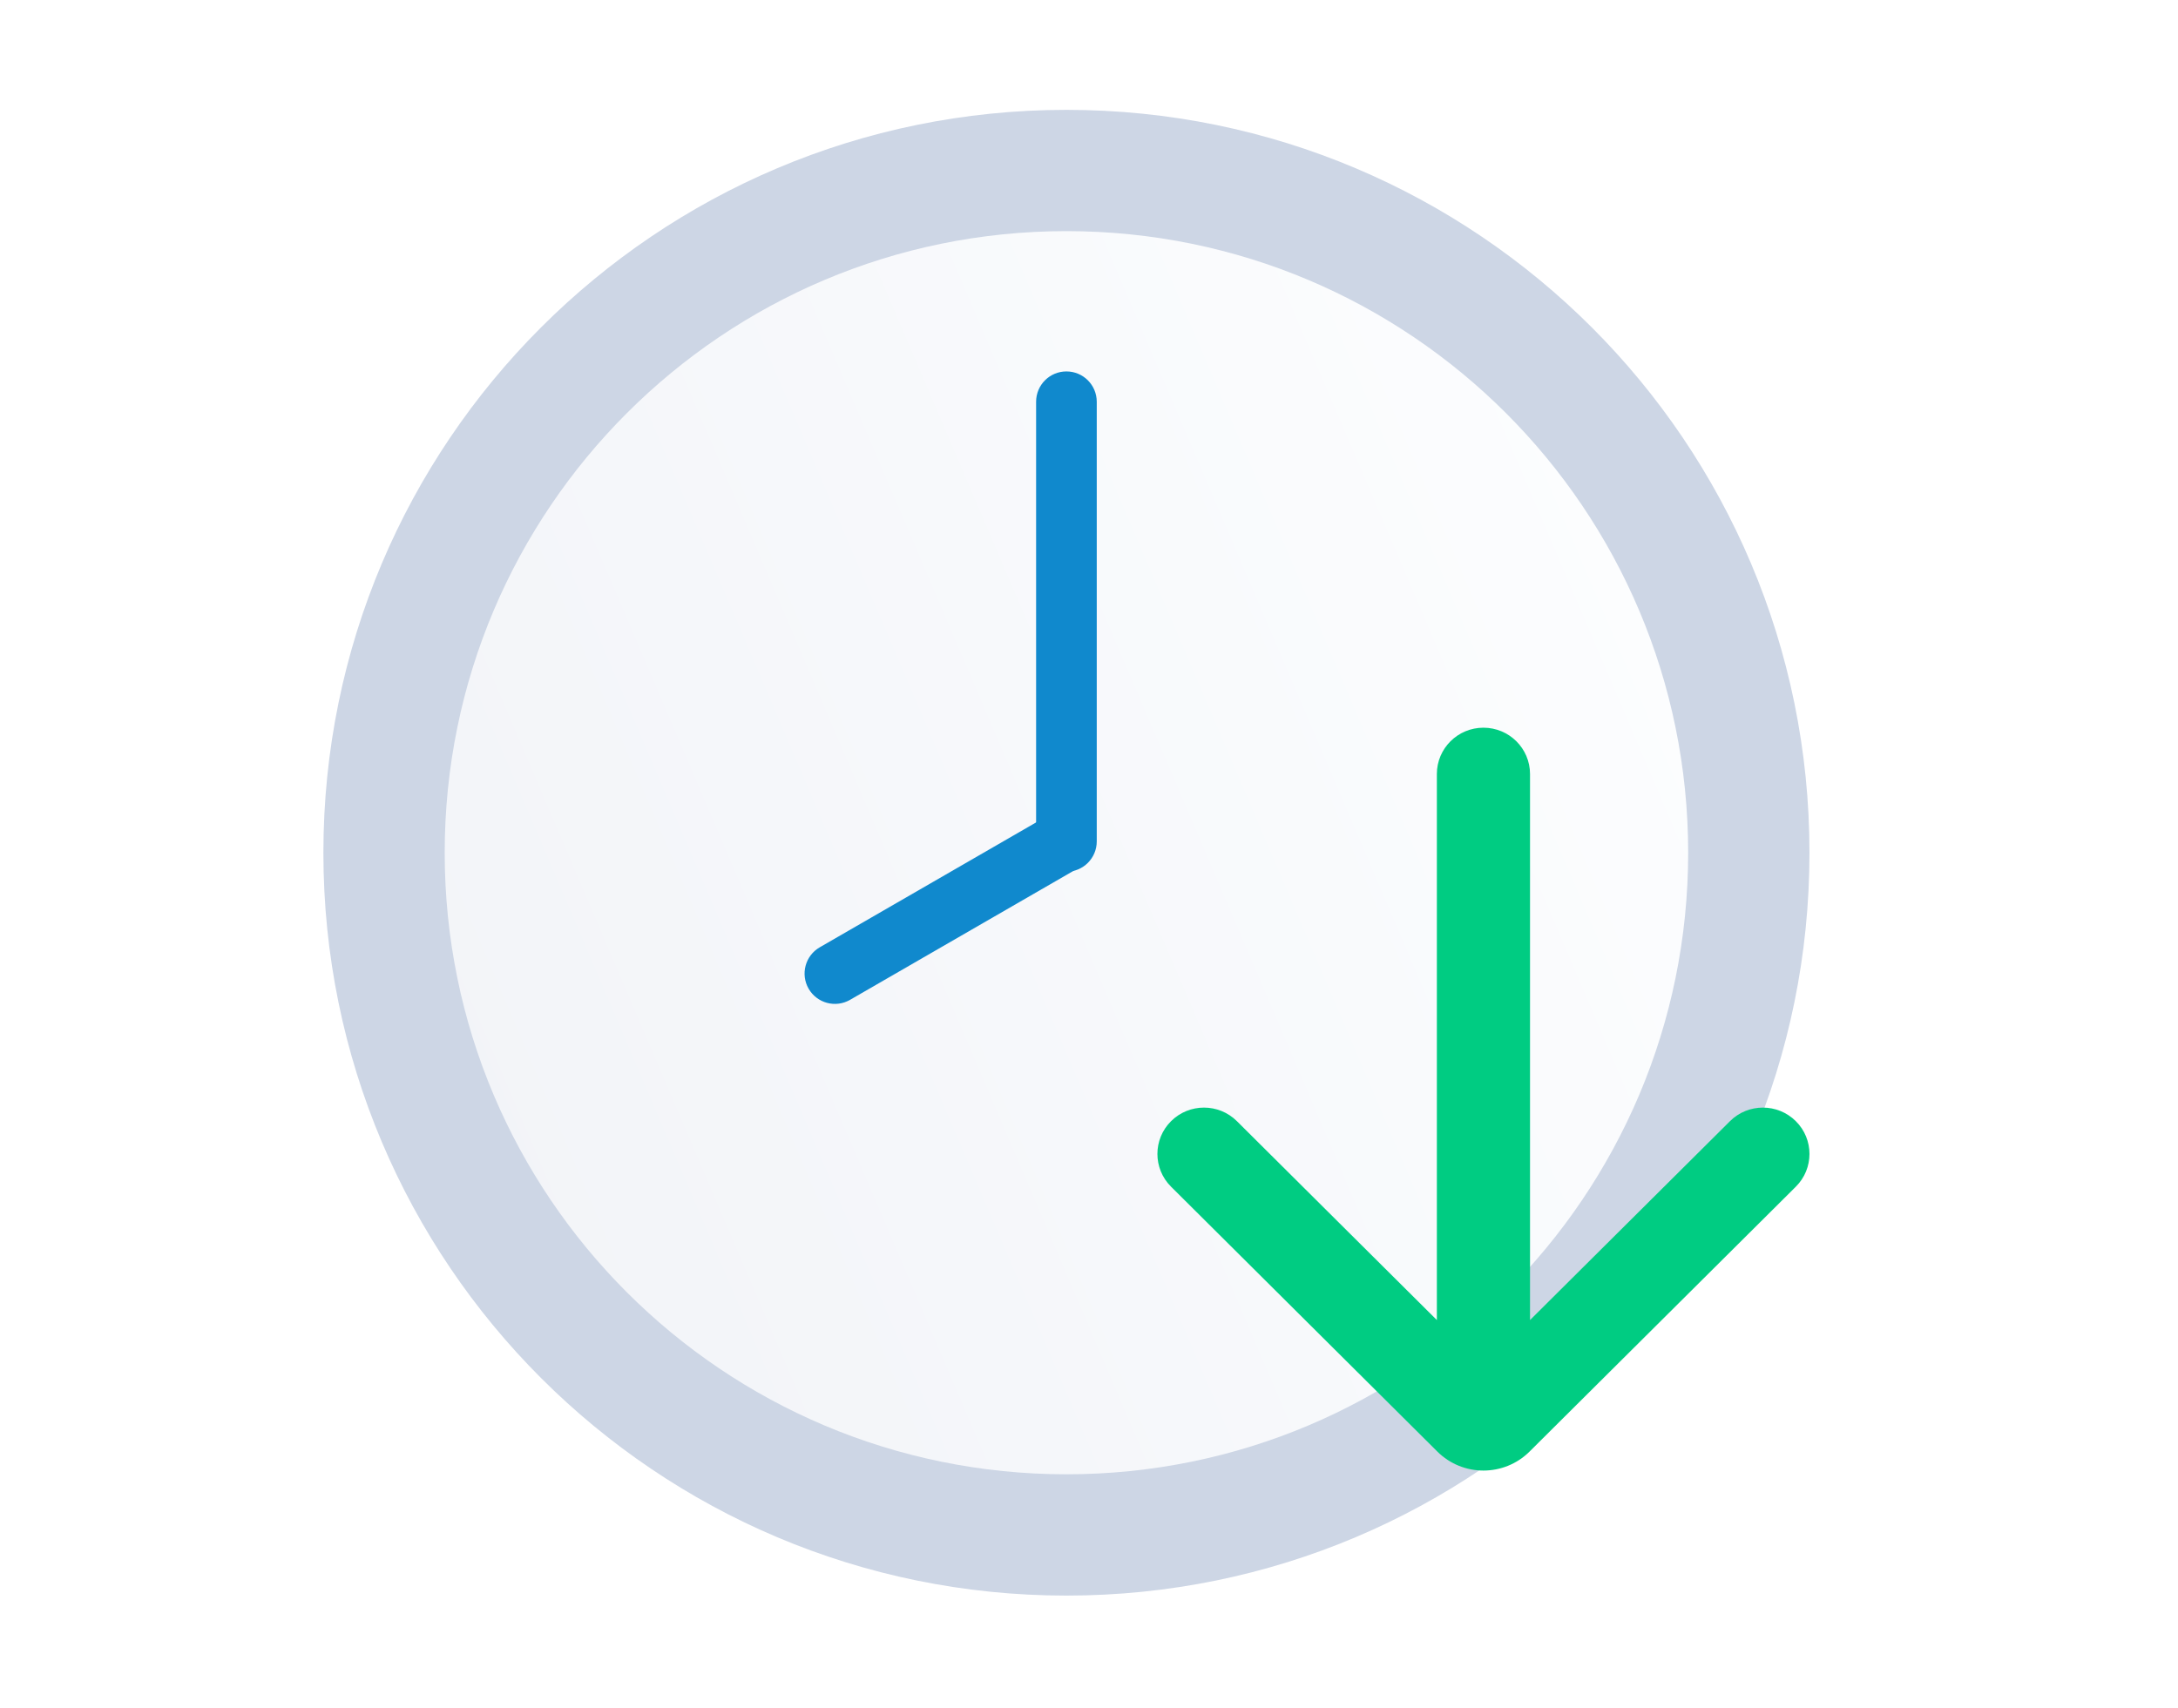 <svg width="102" height="80" viewBox="0 0 102 80" fill="none" xmlns="http://www.w3.org/2000/svg">
<g clip-path="url(#clip0_567_3018)">
<g filter="url(#filter0_d_567_3018)">
<path d="M84.741 38.349C84.741 57.568 69.162 73.148 49.943 73.148C30.724 73.148 15.145 57.568 15.145 38.349C15.145 19.131 30.724 3.551 49.943 3.551C69.162 3.551 84.741 19.131 84.741 38.349Z" fill="#CDD6E5"/>
</g>
<g filter="url(#filter1_d_567_3018)">
<path d="M79.06 38.349C79.06 54.43 66.024 67.466 49.943 67.466C33.862 67.466 20.826 54.43 20.826 38.349C20.826 22.269 33.862 9.232 49.943 9.232C66.024 9.232 79.06 22.269 79.06 38.349Z" fill="url(#paint0_linear_567_3018)"/>
</g>
<g filter="url(#filter2_d_567_3018)">
<path d="M67.313 66.576C68.506 67.763 70.439 67.763 71.632 66.576L84.102 54.169C84.954 53.321 84.954 51.947 84.102 51.1C83.251 50.252 81.869 50.252 81.018 51.1L71.654 60.416L71.654 34.838C71.654 33.64 70.677 32.668 69.472 32.668C68.268 32.668 67.291 33.64 67.291 34.838L67.291 60.416L57.927 51.1C57.076 50.252 55.694 50.252 54.843 51.1C53.991 51.947 53.991 53.321 54.843 54.169L67.313 66.576Z" fill="#00CC82"/>
</g>
<path fill-rule="evenodd" clip-rule="evenodd" d="M49.943 17.399C50.727 17.399 51.363 18.035 51.363 18.82V39.415C51.363 40.199 50.727 40.835 49.943 40.835C49.158 40.835 48.523 40.199 48.523 39.415V18.82C48.523 18.035 49.158 17.399 49.943 17.399Z" fill="#1089CD"/>
<path fill-rule="evenodd" clip-rule="evenodd" d="M50.768 38.869C51.16 39.549 50.927 40.417 50.248 40.809L39.811 46.835C39.131 47.228 38.263 46.995 37.87 46.316C37.478 45.636 37.711 44.768 38.39 44.375L48.828 38.349C49.507 37.957 50.376 38.19 50.768 38.869Z" fill="#1089CD"/>
</g>
<defs>
<filter id="filter0_d_567_3018" x="3.981" y="-6.018" width="91.923" height="91.923" filterUnits="userSpaceOnUse" color-interpolation-filters="sRGB">
<feFlood flood-opacity="0" result="BackgroundImageFix"/>
<feColorMatrix in="SourceAlpha" type="matrix" values="0 0 0 0 0 0 0 0 0 0 0 0 0 0 0 0 0 0 127 0" result="hardAlpha"/>
<feOffset dy="1.595"/>
<feGaussianBlur stdDeviation="5.582"/>
<feComposite in2="hardAlpha" operator="out"/>
<feColorMatrix type="matrix" values="0 0 0 0 0.063 0 0 0 0 0.537 0 0 0 0 0.804 0 0 0 0.1 0"/>
<feBlend mode="normal" in2="BackgroundImageFix" result="effect1_dropShadow_567_3018"/>
<feBlend mode="normal" in="SourceGraphic" in2="effect1_dropShadow_567_3018" result="shape"/>
</filter>
<filter id="filter1_d_567_3018" x="9.663" y="-0.336" width="80.56" height="80.56" filterUnits="userSpaceOnUse" color-interpolation-filters="sRGB">
<feFlood flood-opacity="0" result="BackgroundImageFix"/>
<feColorMatrix in="SourceAlpha" type="matrix" values="0 0 0 0 0 0 0 0 0 0 0 0 0 0 0 0 0 0 127 0" result="hardAlpha"/>
<feOffset dy="1.595"/>
<feGaussianBlur stdDeviation="5.582"/>
<feComposite in2="hardAlpha" operator="out"/>
<feColorMatrix type="matrix" values="0 0 0 0 0.063 0 0 0 0 0.537 0 0 0 0 0.804 0 0 0 0.1 0"/>
<feBlend mode="normal" in2="BackgroundImageFix" result="effect1_dropShadow_567_3018"/>
<feBlend mode="normal" in="SourceGraphic" in2="effect1_dropShadow_567_3018" result="shape"/>
</filter>
<filter id="filter2_d_567_3018" x="52.073" y="31.958" width="34.799" height="39.059" filterUnits="userSpaceOnUse" color-interpolation-filters="sRGB">
<feFlood flood-opacity="0" result="BackgroundImageFix"/>
<feColorMatrix in="SourceAlpha" type="matrix" values="0 0 0 0 0 0 0 0 0 0 0 0 0 0 0 0 0 0 127 0" result="hardAlpha"/>
<feOffset dy="1.42"/>
<feGaussianBlur stdDeviation="1.065"/>
<feComposite in2="hardAlpha" operator="out"/>
<feColorMatrix type="matrix" values="0 0 0 0 0.063 0 0 0 0 0.537 0 0 0 0 0.804 0 0 0 0.1 0"/>
<feBlend mode="normal" in2="BackgroundImageFix" result="effect1_dropShadow_567_3018"/>
<feBlend mode="normal" in="SourceGraphic" in2="effect1_dropShadow_567_3018" result="shape"/>
</filter>
<linearGradient id="paint0_linear_567_3018" x1="20.826" y1="51.133" x2="84.031" y2="24.146" gradientUnits="userSpaceOnUse">
<stop stop-color="#F2F4F8"/>
<stop offset="1" stop-color="#FDFEFF"/>
</linearGradient>
<clipPath id="clip0_567_3018">
<rect width="100.134" height="79.539" fill="white" transform="translate(0.941)"/>
</clipPath>
</defs>
</svg>

